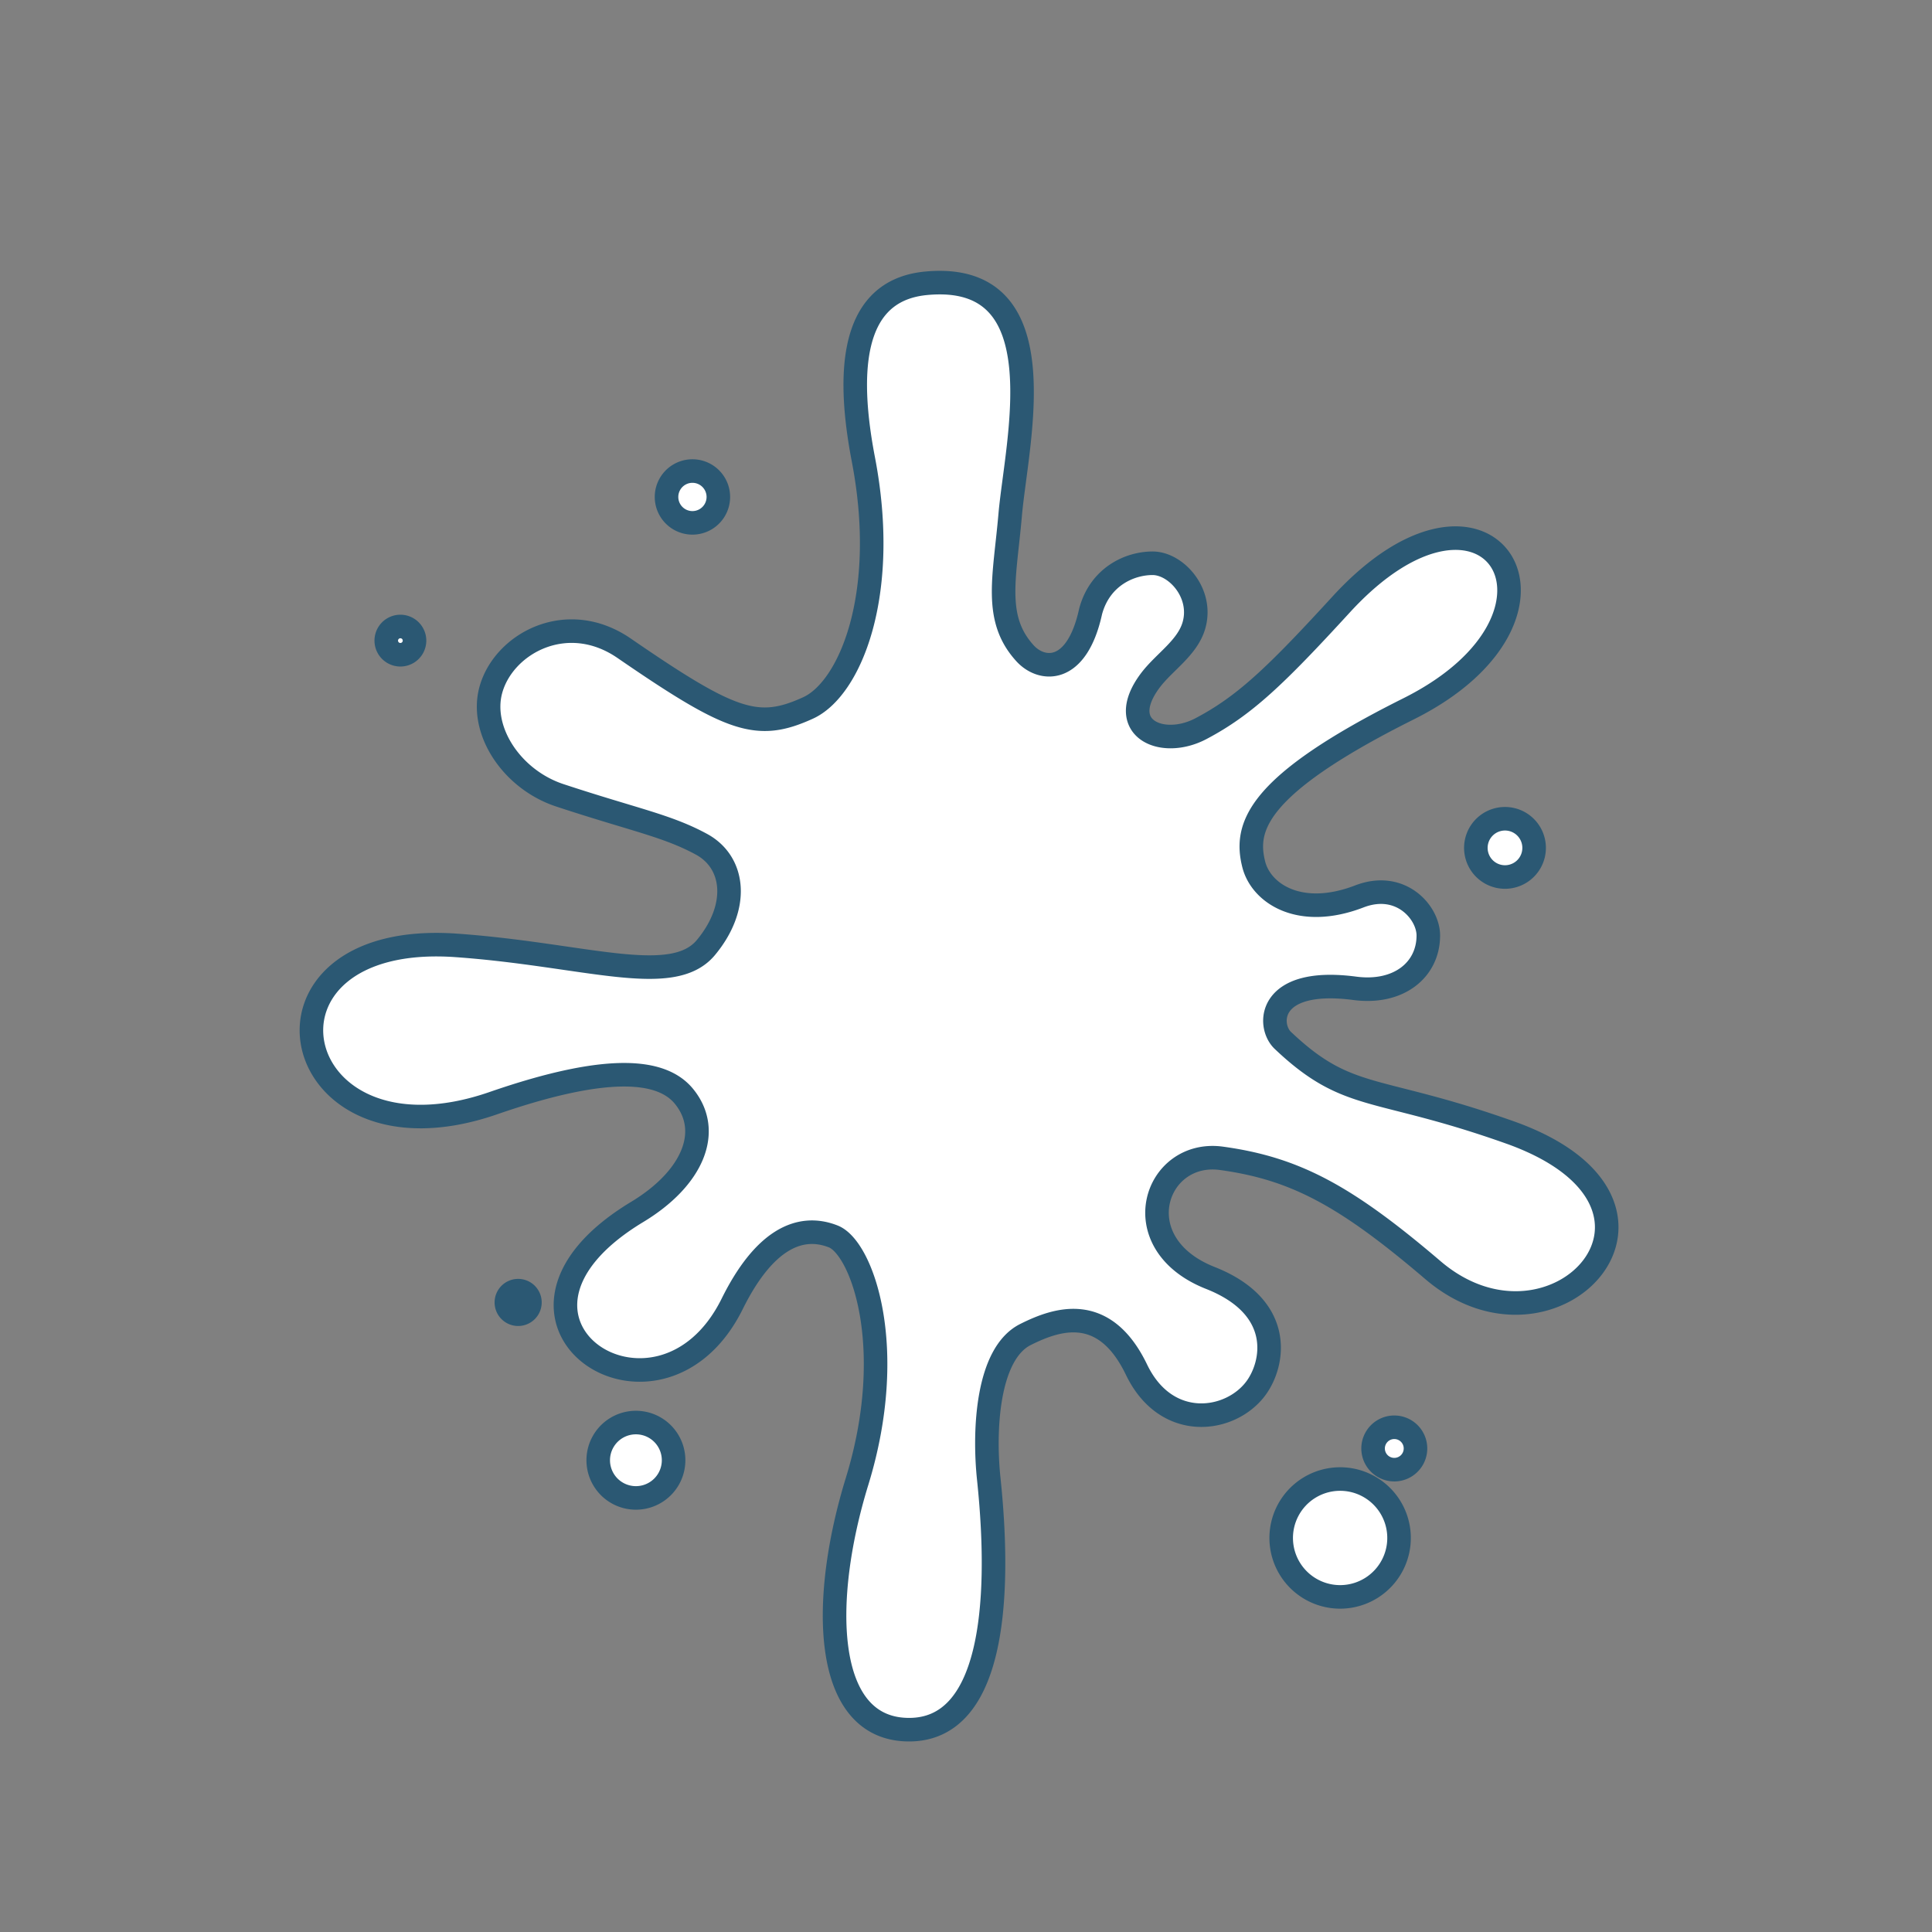 <svg height="200px" width="200px" version="1.1" id="Capa_1" xmlns="http://www.w3.org/2000/svg" xmlns:xlink="http://www.w3.org/1999/xlink" viewBox="0 0 410.152 410.152" xml:space="preserve">
	<rect x="0" y="0" width="410.152" height="410.152" fill="#808080" stroke="none"/>
	<g id="SVGRepo_bgCarrier" stroke-width="0"></g>
	<g id="SVGRepo_tracerCarrier" stroke-linecap="round" stroke-linejoin="round"></g>
	<g id="SVGRepo_iconCarrier">
		<g>
			<path fill="#ffffff" stroke="#2b5873" stroke-width="5px" d="M320.465 240.379c-28.552-10.132-34.181-6.291-48.128-19.509-3.336-3.153-3.263-13.494 15.282-11.055 9.298 1.225 15.605-3.904 15.605-11.221 0-4.879-5.879-11.66-14.636-8.293-12.676 4.879-20.9-.656-22.433-6.828-1.95-7.802.26-16.699 32.888-32.998 39.988-19.999 17.054-56.39-14.354-22.115-13.916 15.178-20.484 21.458-29.75 26.337-8.318 4.373-18.294-.162-10.737-10.241 2.929-3.904 7.902-6.916 9.267-11.707 1.949-6.828-3.794-13.171-8.777-13.171-4.982 0-11.216 2.924-13.166 10.242-2.929 13.415-10.393 12.744-13.916 8.871-6.745-7.391-4.316-16.012-3.158-29.354 1.366-15.673 10.643-51.866-17.825-49.197-13.728 1.288-17.783 14.229-13.343 37.36 5.525 28.714-2.835 48.754-11.758 52.804-10.727 4.878-16.168 3.028-39.017-12.676-12.144-8.356-25.55-1.022-28.291 8.777-2.419 8.631 4.399 19.061 14.636 22.438 15.772 5.207 22.766 6.416 30.084 10.398 7.151 3.904 8.047 13.369.907 21.932-7.151 8.569-25.623 1.481-52.934-.469-47.211-3.367-36.599 48.858 7.798 33.499 25.362-8.782 36.088-6.833 40.487-1.465 6.067 7.406 1.897 17.419-9.924 24.549-37.715 22.766 4.566 51.047 20.171 19.509 6.526-13.177 14.031-17.226 21.454-14.308 6.056 2.387 13.812 23.522 5.045 52.032-7.808 25.363-7.276 52.679 11.059 52.679 17.138 0 19.817-25.523 16.898-53.325-1.085-10.403-.282-26.524 7.807-30.569 6.505-3.253 16.669-6.875 23.57 7.474 6.348 13.171 20.004 11.216 25.372 3.904 3.919-5.353 5.911-17.226-9.694-23.381-18.597-7.349-11.769-27.348 2.377-25.394 15.616 2.153 26.321 7.902 44.876 23.741 25.893 22.09 59.136-14.057 16.261-29.271zM147 100a1 1 0 000 11 1 1 0 000-11zM85 133a1 1 0 000 6 1 1 0 000-6zM110 274a1 1 0 000 5 1 1 0 000-5zM135 302a1 1 0 000 16 1 1 0 000-16zM284 314a1 1 0 001 25 1 1 0 00-1-25zM296 303a1 1 0 000 9 1 1 0 000-9zM321 174a1 1 0 00-3 12 1 1 0 003-12z"></path>
		</g>
	</g>
</svg>